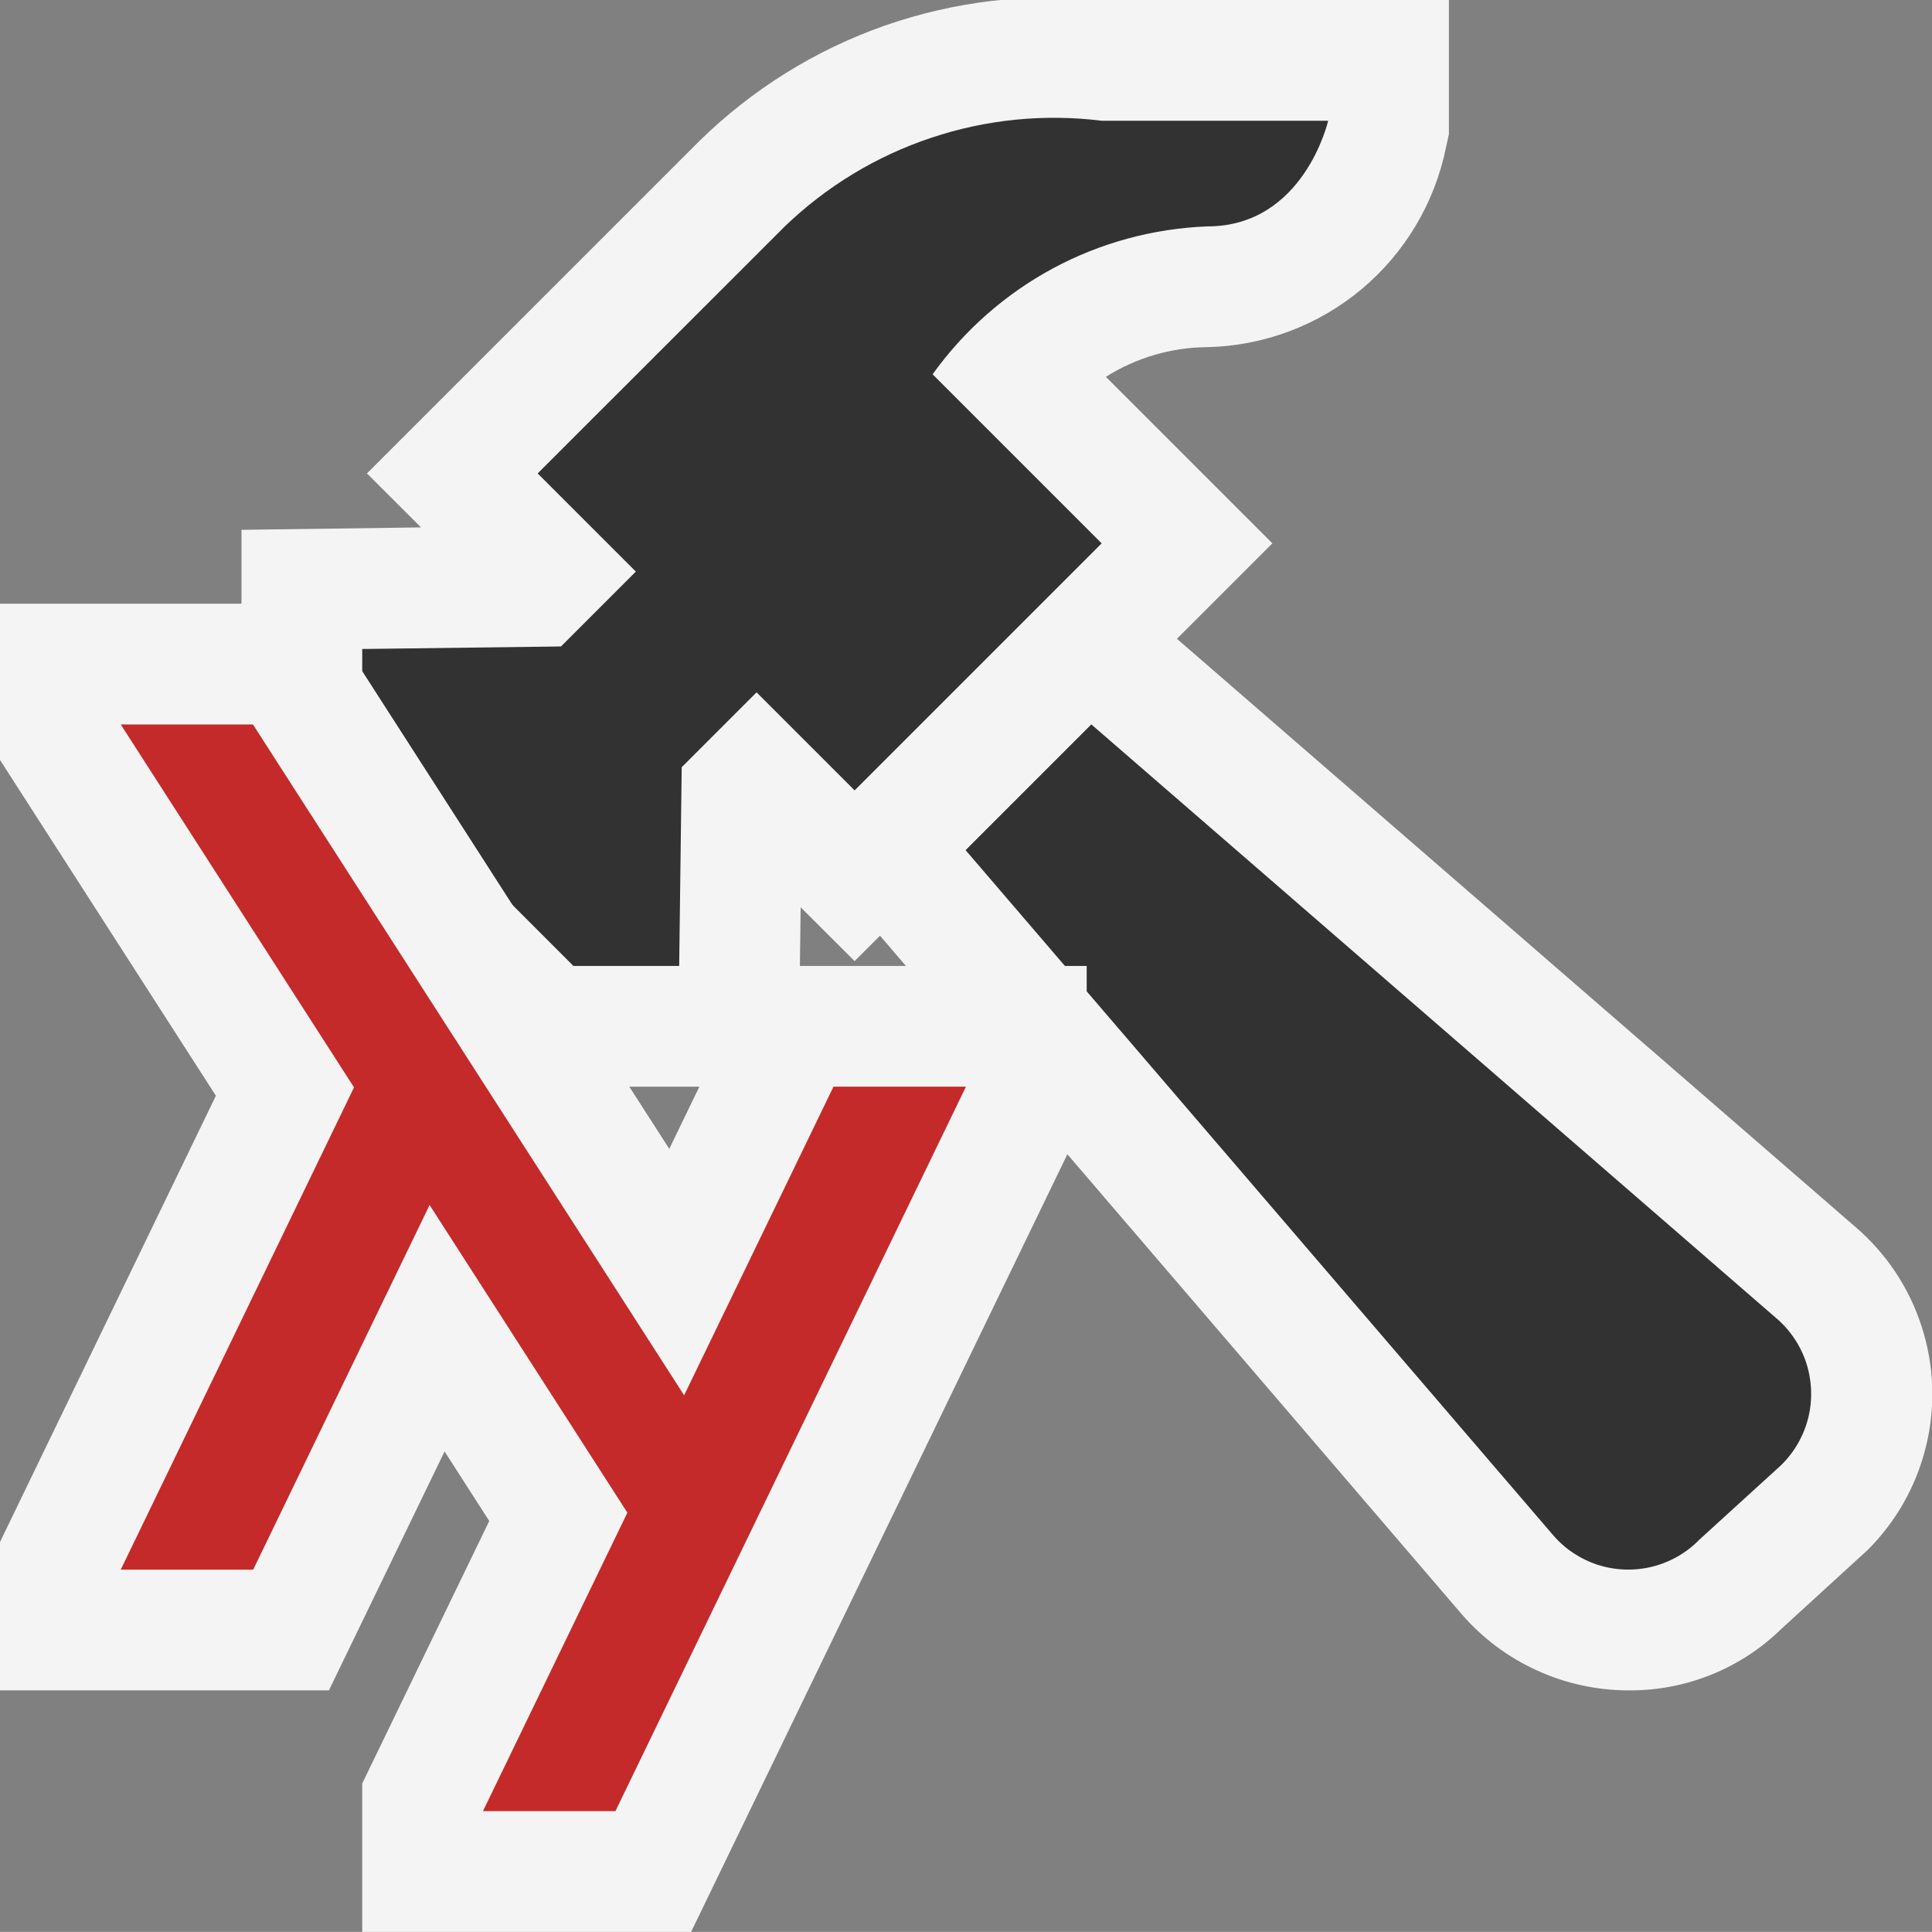 <svg ti:v='1' width='16.001' height='16' viewBox='0,0,16.001,16' xmlns='http://www.w3.org/2000/svg' xmlns:ti='urn:schemas-jetbrains-com:tisvg'><rect x="0" y="0" width="16.001" height="16" fill="#808080" stroke="none"/><g><path d='M0,0L16,0L16,16L0,16Z' fill='#FFFFFF' opacity='0'/><path d='M13.485,14C13.224,13.999,12.965,13.943,12.728,13.834C12.49,13.726,12.278,13.567,12.107,13.37L6.817,7.2C6.495,6.874,6.307,6.439,6.291,5.982C6.274,5.524,6.429,5.077,6.726,4.728C6.873,4.585,7.048,4.472,7.239,4.396C7.43,4.32,7.634,4.283,7.84,4.286C8.345,4.296,8.831,4.487,9.208,4.823L15.366,10.161C15.622,10.38,15.812,10.665,15.915,10.986C16.019,11.306,16.032,11.649,15.952,11.976C15.873,12.303,15.705,12.602,15.466,12.839L14.754,13.49C14.417,13.82,13.962,14.003,13.49,14ZM13.485,14' fill='#F4F4F4'/><path d='M8.55,5.576C8.412,5.423,8.223,5.325,8.018,5.299C7.814,5.273,7.607,5.322,7.435,5.436C7.321,5.608,7.273,5.815,7.299,6.019C7.325,6.223,7.423,6.412,7.576,6.55L12.861,12.712C12.96,12.828,13.09,12.914,13.236,12.961C13.381,13.007,13.537,13.012,13.685,12.975C13.833,12.938,13.968,12.861,14.075,12.751L14.752,12.134C14.861,12.027,14.939,11.891,14.976,11.743C15.013,11.594,15.007,11.438,14.961,11.292C14.914,11.146,14.827,11.016,14.711,10.917ZM8.55,5.576' fill='#323232'/><path d='M7.078,7.96L10.538,4.5L9.159,3.121C9.411,2.962,9.702,2.877,10,2.875C10.468,2.864,10.919,2.695,11.278,2.394C11.637,2.093,11.883,1.679,11.976,1.22L12,1.111L12,0L9.124,0C8.517,-0.062,7.904,0.011,7.328,0.212C6.752,0.414,6.228,0.741,5.792,1.168L3.039,3.921L3.487,4.368L2,4.388L2,6.664L4.334,9L6.612,9L6.631,7.514ZM7.078,7.96' fill='#F4F4F4'/><path d='M9.124,1C8.649,0.941,8.167,0.989,7.713,1.141C7.259,1.292,6.845,1.543,6.5,1.875L4.453,3.921L5.266,4.734L4.646,5.354L3,5.375L3,6.25L4.749,8L5.625,8L5.646,6.354L6.266,5.734L7.078,6.546L9.124,4.5L7.724,3.1C7.985,2.736,8.325,2.436,8.72,2.223C9.114,2.011,9.552,1.892,10,1.875C10.8,1.875,11,1,11,1ZM9.124,1' fill='#323232'/><path d='M6.276,8L5.543,9.515L2.641,5L0,5L0,6.294L1.788,9.075L0,12.771L0,14L2.724,14L3.682,12.021L4.052,12.597L3,14.771L3,16L5.724,16L9,9.229L9,8L6.276,8Z' fill='#F4F4F4'/><path d='M6.903,9L5.666,11.556L2.095,6L1,6L2.932,9.006L1,13L2.097,13L3.558,9.98L5.196,12.528L4,15L5.097,15L8,9L6.903,9Z' fill='#C42A29'/></g></svg>